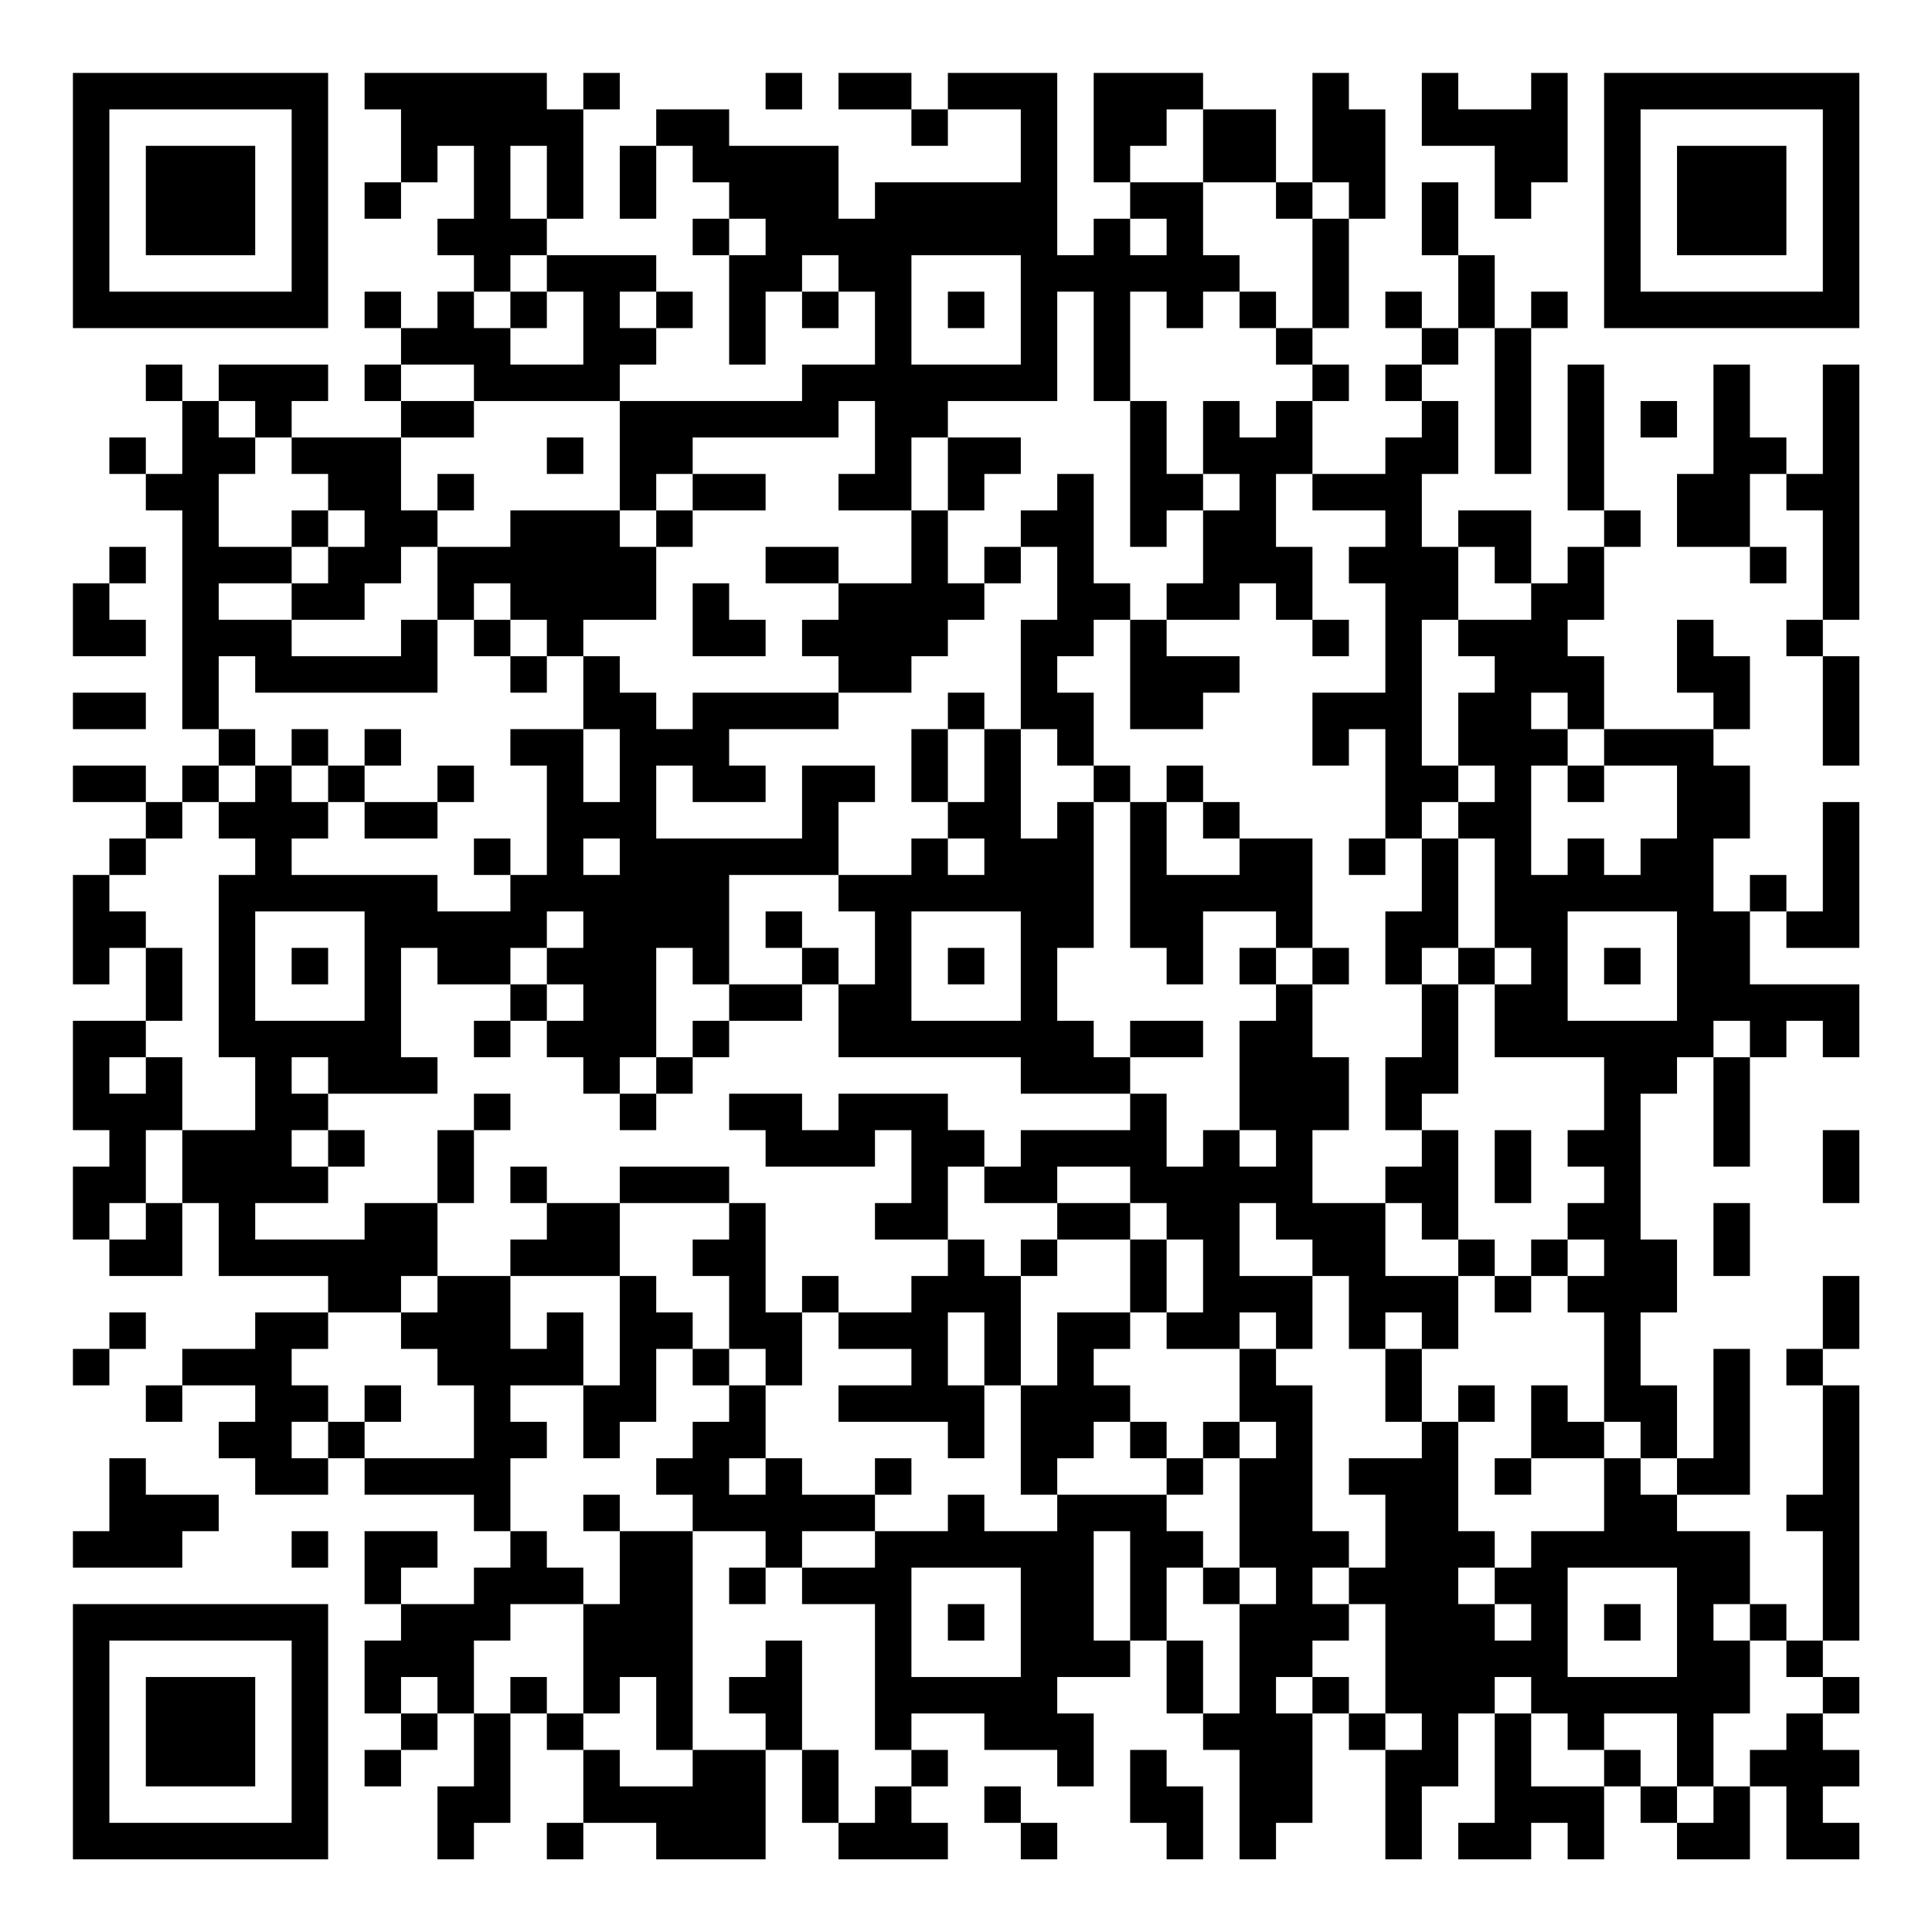 <?xml version="1.0" encoding="UTF-8"?>
<svg xmlns="http://www.w3.org/2000/svg" version="1.1" width="200" height="200" viewBox="0 0 200 200"><rect x="0" y="0" width="200" height="200" fill="#ffffff"/><g transform="scale(3.774)"><g transform="translate(2,2)"><path fill-rule="evenodd" d="M8 0L8 1L9 1L9 3L8 3L8 4L9 4L9 3L10 3L10 2L11 2L11 4L10 4L10 5L11 5L11 6L10 6L10 7L9 7L9 6L8 6L8 7L9 7L9 8L8 8L8 9L9 9L9 10L6 10L6 9L7 9L7 8L4 8L4 9L3 9L3 8L2 8L2 9L3 9L3 11L2 11L2 10L1 10L1 11L2 11L2 12L3 12L3 18L4 18L4 19L3 19L3 20L2 20L2 19L0 19L0 20L2 20L2 21L1 21L1 22L0 22L0 25L1 25L1 24L2 24L2 26L0 26L0 29L1 29L1 30L0 30L0 32L1 32L1 33L3 33L3 31L4 31L4 33L7 33L7 34L5 34L5 35L3 35L3 36L2 36L2 37L3 37L3 36L5 36L5 37L4 37L4 38L5 38L5 39L7 39L7 38L8 38L8 39L11 39L11 40L12 40L12 41L11 41L11 42L9 42L9 41L10 41L10 40L8 40L8 42L9 42L9 43L8 43L8 45L9 45L9 46L8 46L8 47L9 47L9 46L10 46L10 45L11 45L11 47L10 47L10 49L11 49L11 48L12 48L12 45L13 45L13 46L14 46L14 48L13 48L13 49L14 49L14 48L16 48L16 49L19 49L19 46L20 46L20 48L21 48L21 49L24 49L24 48L23 48L23 47L24 47L24 46L23 46L23 45L25 45L25 46L27 46L27 47L28 47L28 45L27 45L27 44L29 44L29 43L30 43L30 45L31 45L31 46L32 46L32 49L33 49L33 48L34 48L34 45L35 45L35 46L36 46L36 49L37 49L37 47L38 47L38 45L39 45L39 48L38 48L38 49L40 49L40 48L41 48L41 49L42 49L42 47L43 47L43 48L44 48L44 49L46 49L46 47L47 47L47 49L49 49L49 48L48 48L48 47L49 47L49 46L48 46L48 45L49 45L49 44L48 44L48 43L49 43L49 36L48 36L48 35L49 35L49 33L48 33L48 35L47 35L47 36L48 36L48 39L47 39L47 40L48 40L48 43L47 43L47 42L46 42L46 40L44 40L44 39L46 39L46 35L45 35L45 38L44 38L44 36L43 36L43 34L44 34L44 32L43 32L43 28L44 28L44 27L45 27L45 30L46 30L46 27L47 27L47 26L48 26L48 27L49 27L49 25L46 25L46 23L47 23L47 24L49 24L49 20L48 20L48 23L47 23L47 22L46 22L46 23L45 23L45 21L46 21L46 19L45 19L45 18L46 18L46 16L45 16L45 15L44 15L44 17L45 17L45 18L42 18L42 16L41 16L41 15L42 15L42 13L43 13L43 12L42 12L42 8L41 8L41 12L42 12L42 13L41 13L41 14L40 14L40 12L38 12L38 13L37 13L37 11L38 11L38 9L37 9L37 8L38 8L38 7L39 7L39 11L40 11L40 7L41 7L41 6L40 6L40 7L39 7L39 5L38 5L38 3L37 3L37 5L38 5L38 7L37 7L37 6L36 6L36 7L37 7L37 8L36 8L36 9L37 9L37 10L36 10L36 11L34 11L34 9L35 9L35 8L34 8L34 7L35 7L35 4L36 4L36 1L35 1L35 0L34 0L34 3L33 3L33 1L31 1L31 0L28 0L28 3L29 3L29 4L28 4L28 5L27 5L27 0L24 0L24 1L23 1L23 0L21 0L21 1L23 1L23 2L24 2L24 1L26 1L26 3L22 3L22 4L21 4L21 2L18 2L18 1L16 1L16 2L15 2L15 4L16 4L16 2L17 2L17 3L18 3L18 4L17 4L17 5L18 5L18 8L19 8L19 6L20 6L20 7L21 7L21 6L22 6L22 8L20 8L20 9L15 9L15 8L16 8L16 7L17 7L17 6L16 6L16 5L13 5L13 4L14 4L14 1L15 1L15 0L14 0L14 1L13 1L13 0ZM19 0L19 1L20 1L20 0ZM37 0L37 2L39 2L39 4L40 4L40 3L41 3L41 0L40 0L40 1L38 1L38 0ZM30 1L30 2L29 2L29 3L31 3L31 5L32 5L32 6L31 6L31 7L30 7L30 6L29 6L29 9L28 9L28 6L27 6L27 9L24 9L24 10L23 10L23 12L21 12L21 11L22 11L22 9L21 9L21 10L17 10L17 11L16 11L16 12L15 12L15 9L11 9L11 8L9 8L9 9L11 9L11 10L9 10L9 12L10 12L10 13L9 13L9 14L8 14L8 15L6 15L6 14L7 14L7 13L8 13L8 12L7 12L7 11L6 11L6 10L5 10L5 9L4 9L4 10L5 10L5 11L4 11L4 13L6 13L6 14L4 14L4 15L6 15L6 16L9 16L9 15L10 15L10 17L5 17L5 16L4 16L4 18L5 18L5 19L4 19L4 20L3 20L3 21L2 21L2 22L1 22L1 23L2 23L2 24L3 24L3 26L2 26L2 27L1 27L1 28L2 28L2 27L3 27L3 29L2 29L2 31L1 31L1 32L2 32L2 31L3 31L3 29L5 29L5 27L4 27L4 22L5 22L5 21L4 21L4 20L5 20L5 19L6 19L6 20L7 20L7 21L6 21L6 22L10 22L10 23L12 23L12 22L13 22L13 19L12 19L12 18L14 18L14 20L15 20L15 18L14 18L14 16L15 16L15 17L16 17L16 18L17 18L17 17L21 17L21 18L18 18L18 19L19 19L19 20L17 20L17 19L16 19L16 21L20 21L20 19L22 19L22 20L21 20L21 22L18 22L18 25L17 25L17 24L16 24L16 27L15 27L15 28L14 28L14 27L13 27L13 26L14 26L14 25L13 25L13 24L14 24L14 23L13 23L13 24L12 24L12 25L10 25L10 24L9 24L9 27L10 27L10 28L7 28L7 27L6 27L6 28L7 28L7 29L6 29L6 30L7 30L7 31L5 31L5 32L8 32L8 31L10 31L10 33L9 33L9 34L7 34L7 35L6 35L6 36L7 36L7 37L6 37L6 38L7 38L7 37L8 37L8 38L11 38L11 36L10 36L10 35L9 35L9 34L10 34L10 33L12 33L12 35L13 35L13 34L14 34L14 36L12 36L12 37L13 37L13 38L12 38L12 40L13 40L13 41L14 41L14 42L12 42L12 43L11 43L11 45L12 45L12 44L13 44L13 45L14 45L14 46L15 46L15 47L17 47L17 46L19 46L19 45L18 45L18 44L19 44L19 43L20 43L20 46L21 46L21 48L22 48L22 47L23 47L23 46L22 46L22 42L20 42L20 41L22 41L22 40L24 40L24 39L25 39L25 40L27 40L27 39L30 39L30 40L31 40L31 41L30 41L30 43L31 43L31 45L32 45L32 42L33 42L33 41L32 41L32 38L33 38L33 37L32 37L32 35L33 35L33 36L34 36L34 40L35 40L35 41L34 41L34 42L35 42L35 43L34 43L34 44L33 44L33 45L34 45L34 44L35 44L35 45L36 45L36 46L37 46L37 45L36 45L36 42L35 42L35 41L36 41L36 39L35 39L35 38L37 38L37 37L38 37L38 40L39 40L39 41L38 41L38 42L39 42L39 43L40 43L40 42L39 42L39 41L40 41L40 40L42 40L42 38L43 38L43 39L44 39L44 38L43 38L43 37L42 37L42 34L41 34L41 33L42 33L42 32L41 32L41 31L42 31L42 30L41 30L41 29L42 29L42 27L39 27L39 25L40 25L40 24L39 24L39 21L38 21L38 20L39 20L39 19L38 19L38 17L39 17L39 16L38 16L38 15L40 15L40 14L39 14L39 13L38 13L38 15L37 15L37 19L38 19L38 20L37 20L37 21L36 21L36 18L35 18L35 19L34 19L34 17L36 17L36 14L35 14L35 13L36 13L36 12L34 12L34 11L33 11L33 13L34 13L34 15L33 15L33 14L32 14L32 15L30 15L30 14L31 14L31 12L32 12L32 11L31 11L31 9L32 9L32 10L33 10L33 9L34 9L34 8L33 8L33 7L34 7L34 4L35 4L35 3L34 3L34 4L33 4L33 3L31 3L31 1ZM12 2L12 4L13 4L13 2ZM18 4L18 5L19 5L19 4ZM29 4L29 5L30 5L30 4ZM12 5L12 6L11 6L11 7L12 7L12 8L14 8L14 6L13 6L13 5ZM20 5L20 6L21 6L21 5ZM23 5L23 8L26 8L26 5ZM12 6L12 7L13 7L13 6ZM15 6L15 7L16 7L16 6ZM24 6L24 7L25 7L25 6ZM32 6L32 7L33 7L33 6ZM45 8L45 11L44 11L44 13L46 13L46 14L47 14L47 13L46 13L46 11L47 11L47 12L48 12L48 15L47 15L47 16L48 16L48 19L49 19L49 16L48 16L48 15L49 15L49 8L48 8L48 11L47 11L47 10L46 10L46 8ZM29 9L29 13L30 13L30 12L31 12L31 11L30 11L30 9ZM43 9L43 10L44 10L44 9ZM13 10L13 11L14 11L14 10ZM24 10L24 12L23 12L23 14L21 14L21 13L19 13L19 14L21 14L21 15L20 15L20 16L21 16L21 17L23 17L23 16L24 16L24 15L25 15L25 14L26 14L26 13L27 13L27 15L26 15L26 18L25 18L25 17L24 17L24 18L23 18L23 20L24 20L24 21L23 21L23 22L21 22L21 23L22 23L22 25L21 25L21 24L20 24L20 23L19 23L19 24L20 24L20 25L18 25L18 26L17 26L17 27L16 27L16 28L15 28L15 29L16 29L16 28L17 28L17 27L18 27L18 26L20 26L20 25L21 25L21 27L26 27L26 28L29 28L29 29L26 29L26 30L25 30L25 29L24 29L24 28L21 28L21 29L20 29L20 28L18 28L18 29L19 29L19 30L22 30L22 29L23 29L23 31L22 31L22 32L24 32L24 33L23 33L23 34L21 34L21 33L20 33L20 34L19 34L19 31L18 31L18 30L15 30L15 31L13 31L13 30L12 30L12 31L13 31L13 32L12 32L12 33L15 33L15 36L14 36L14 38L15 38L15 37L16 37L16 35L17 35L17 36L18 36L18 37L17 37L17 38L16 38L16 39L17 39L17 40L15 40L15 39L14 39L14 40L15 40L15 42L14 42L14 45L15 45L15 44L16 44L16 46L17 46L17 40L19 40L19 41L18 41L18 42L19 42L19 41L20 41L20 40L22 40L22 39L23 39L23 38L22 38L22 39L20 39L20 38L19 38L19 36L20 36L20 34L21 34L21 35L23 35L23 36L21 36L21 37L24 37L24 38L25 38L25 36L26 36L26 39L27 39L27 38L28 38L28 37L29 37L29 38L30 38L30 39L31 39L31 38L32 38L32 37L31 37L31 38L30 38L30 37L29 37L29 36L28 36L28 35L29 35L29 34L30 34L30 35L32 35L32 34L33 34L33 35L34 35L34 33L35 33L35 35L36 35L36 37L37 37L37 35L38 35L38 33L39 33L39 34L40 34L40 33L41 33L41 32L40 32L40 33L39 33L39 32L38 32L38 29L37 29L37 28L38 28L38 25L39 25L39 24L38 24L38 21L37 21L37 23L36 23L36 25L37 25L37 27L36 27L36 29L37 29L37 30L36 30L36 31L34 31L34 29L35 29L35 27L34 27L34 25L35 25L35 24L34 24L34 21L32 21L32 20L31 20L31 19L30 19L30 20L29 20L29 19L28 19L28 17L27 17L27 16L28 16L28 15L29 15L29 18L31 18L31 17L32 17L32 16L30 16L30 15L29 15L29 14L28 14L28 11L27 11L27 12L26 12L26 13L25 13L25 14L24 14L24 12L25 12L25 11L26 11L26 10ZM10 11L10 12L11 12L11 11ZM17 11L17 12L16 12L16 13L15 13L15 12L12 12L12 13L10 13L10 15L11 15L11 16L12 16L12 17L13 17L13 16L14 16L14 15L16 15L16 13L17 13L17 12L19 12L19 11ZM6 12L6 13L7 13L7 12ZM1 13L1 14L0 14L0 16L2 16L2 15L1 15L1 14L2 14L2 13ZM11 14L11 15L12 15L12 16L13 16L13 15L12 15L12 14ZM17 14L17 16L19 16L19 15L18 15L18 14ZM34 15L34 16L35 16L35 15ZM0 17L0 18L2 18L2 17ZM40 17L40 18L41 18L41 19L40 19L40 22L41 22L41 21L42 21L42 22L43 22L43 21L44 21L44 19L42 19L42 18L41 18L41 17ZM6 18L6 19L7 19L7 20L8 20L8 21L10 21L10 20L11 20L11 19L10 19L10 20L8 20L8 19L9 19L9 18L8 18L8 19L7 19L7 18ZM24 18L24 20L25 20L25 18ZM26 18L26 21L27 21L27 20L28 20L28 24L27 24L27 26L28 26L28 27L29 27L29 28L30 28L30 30L31 30L31 29L32 29L32 30L33 30L33 29L32 29L32 26L33 26L33 25L34 25L34 24L33 24L33 23L31 23L31 25L30 25L30 24L29 24L29 20L28 20L28 19L27 19L27 18ZM41 19L41 20L42 20L42 19ZM30 20L30 22L32 22L32 21L31 21L31 20ZM11 21L11 22L12 22L12 21ZM14 21L14 22L15 22L15 21ZM24 21L24 22L25 22L25 21ZM35 21L35 22L36 22L36 21ZM5 23L5 26L8 26L8 23ZM23 23L23 26L26 26L26 23ZM41 23L41 26L44 26L44 23ZM6 24L6 25L7 25L7 24ZM24 24L24 25L25 25L25 24ZM32 24L32 25L33 25L33 24ZM37 24L37 25L38 25L38 24ZM42 24L42 25L43 25L43 24ZM12 25L12 26L11 26L11 27L12 27L12 26L13 26L13 25ZM29 26L29 27L31 27L31 26ZM45 26L45 27L46 27L46 26ZM11 28L11 29L10 29L10 31L11 31L11 29L12 29L12 28ZM7 29L7 30L8 30L8 29ZM39 29L39 31L40 31L40 29ZM48 29L48 31L49 31L49 29ZM24 30L24 32L25 32L25 33L26 33L26 36L27 36L27 34L29 34L29 32L30 32L30 34L31 34L31 32L30 32L30 31L29 31L29 30L27 30L27 31L25 31L25 30ZM15 31L15 33L16 33L16 34L17 34L17 35L18 35L18 36L19 36L19 35L18 35L18 33L17 33L17 32L18 32L18 31ZM27 31L27 32L26 32L26 33L27 33L27 32L29 32L29 31ZM32 31L32 33L34 33L34 32L33 32L33 31ZM36 31L36 33L38 33L38 32L37 32L37 31ZM45 31L45 33L46 33L46 31ZM1 34L1 35L0 35L0 36L1 36L1 35L2 35L2 34ZM24 34L24 36L25 36L25 34ZM36 34L36 35L37 35L37 34ZM8 36L8 37L9 37L9 36ZM38 36L38 37L39 37L39 36ZM40 36L40 38L39 38L39 39L40 39L40 38L42 38L42 37L41 37L41 36ZM1 38L1 40L0 40L0 41L3 41L3 40L4 40L4 39L2 39L2 38ZM18 38L18 39L19 39L19 38ZM6 40L6 41L7 41L7 40ZM28 40L28 43L29 43L29 40ZM23 41L23 44L26 44L26 41ZM31 41L31 42L32 42L32 41ZM41 41L41 44L44 44L44 41ZM24 42L24 43L25 43L25 42ZM42 42L42 43L43 43L43 42ZM45 42L45 43L46 43L46 45L45 45L45 47L44 47L44 45L42 45L42 46L41 46L41 45L40 45L40 44L39 44L39 45L40 45L40 47L42 47L42 46L43 46L43 47L44 47L44 48L45 48L45 47L46 47L46 46L47 46L47 45L48 45L48 44L47 44L47 43L46 43L46 42ZM9 44L9 45L10 45L10 44ZM29 46L29 48L30 48L30 49L31 49L31 47L30 47L30 46ZM25 47L25 48L26 48L26 49L27 49L27 48L26 48L26 47ZM0 0L0 7L7 7L7 0ZM1 1L1 6L6 6L6 1ZM2 2L2 5L5 5L5 2ZM42 0L42 7L49 7L49 0ZM43 1L43 6L48 6L48 1ZM44 2L44 5L47 5L47 2ZM0 42L0 49L7 49L7 42ZM1 43L1 48L6 48L6 43ZM2 44L2 47L5 47L5 44Z" fill="#000000"/></g></g></svg>
